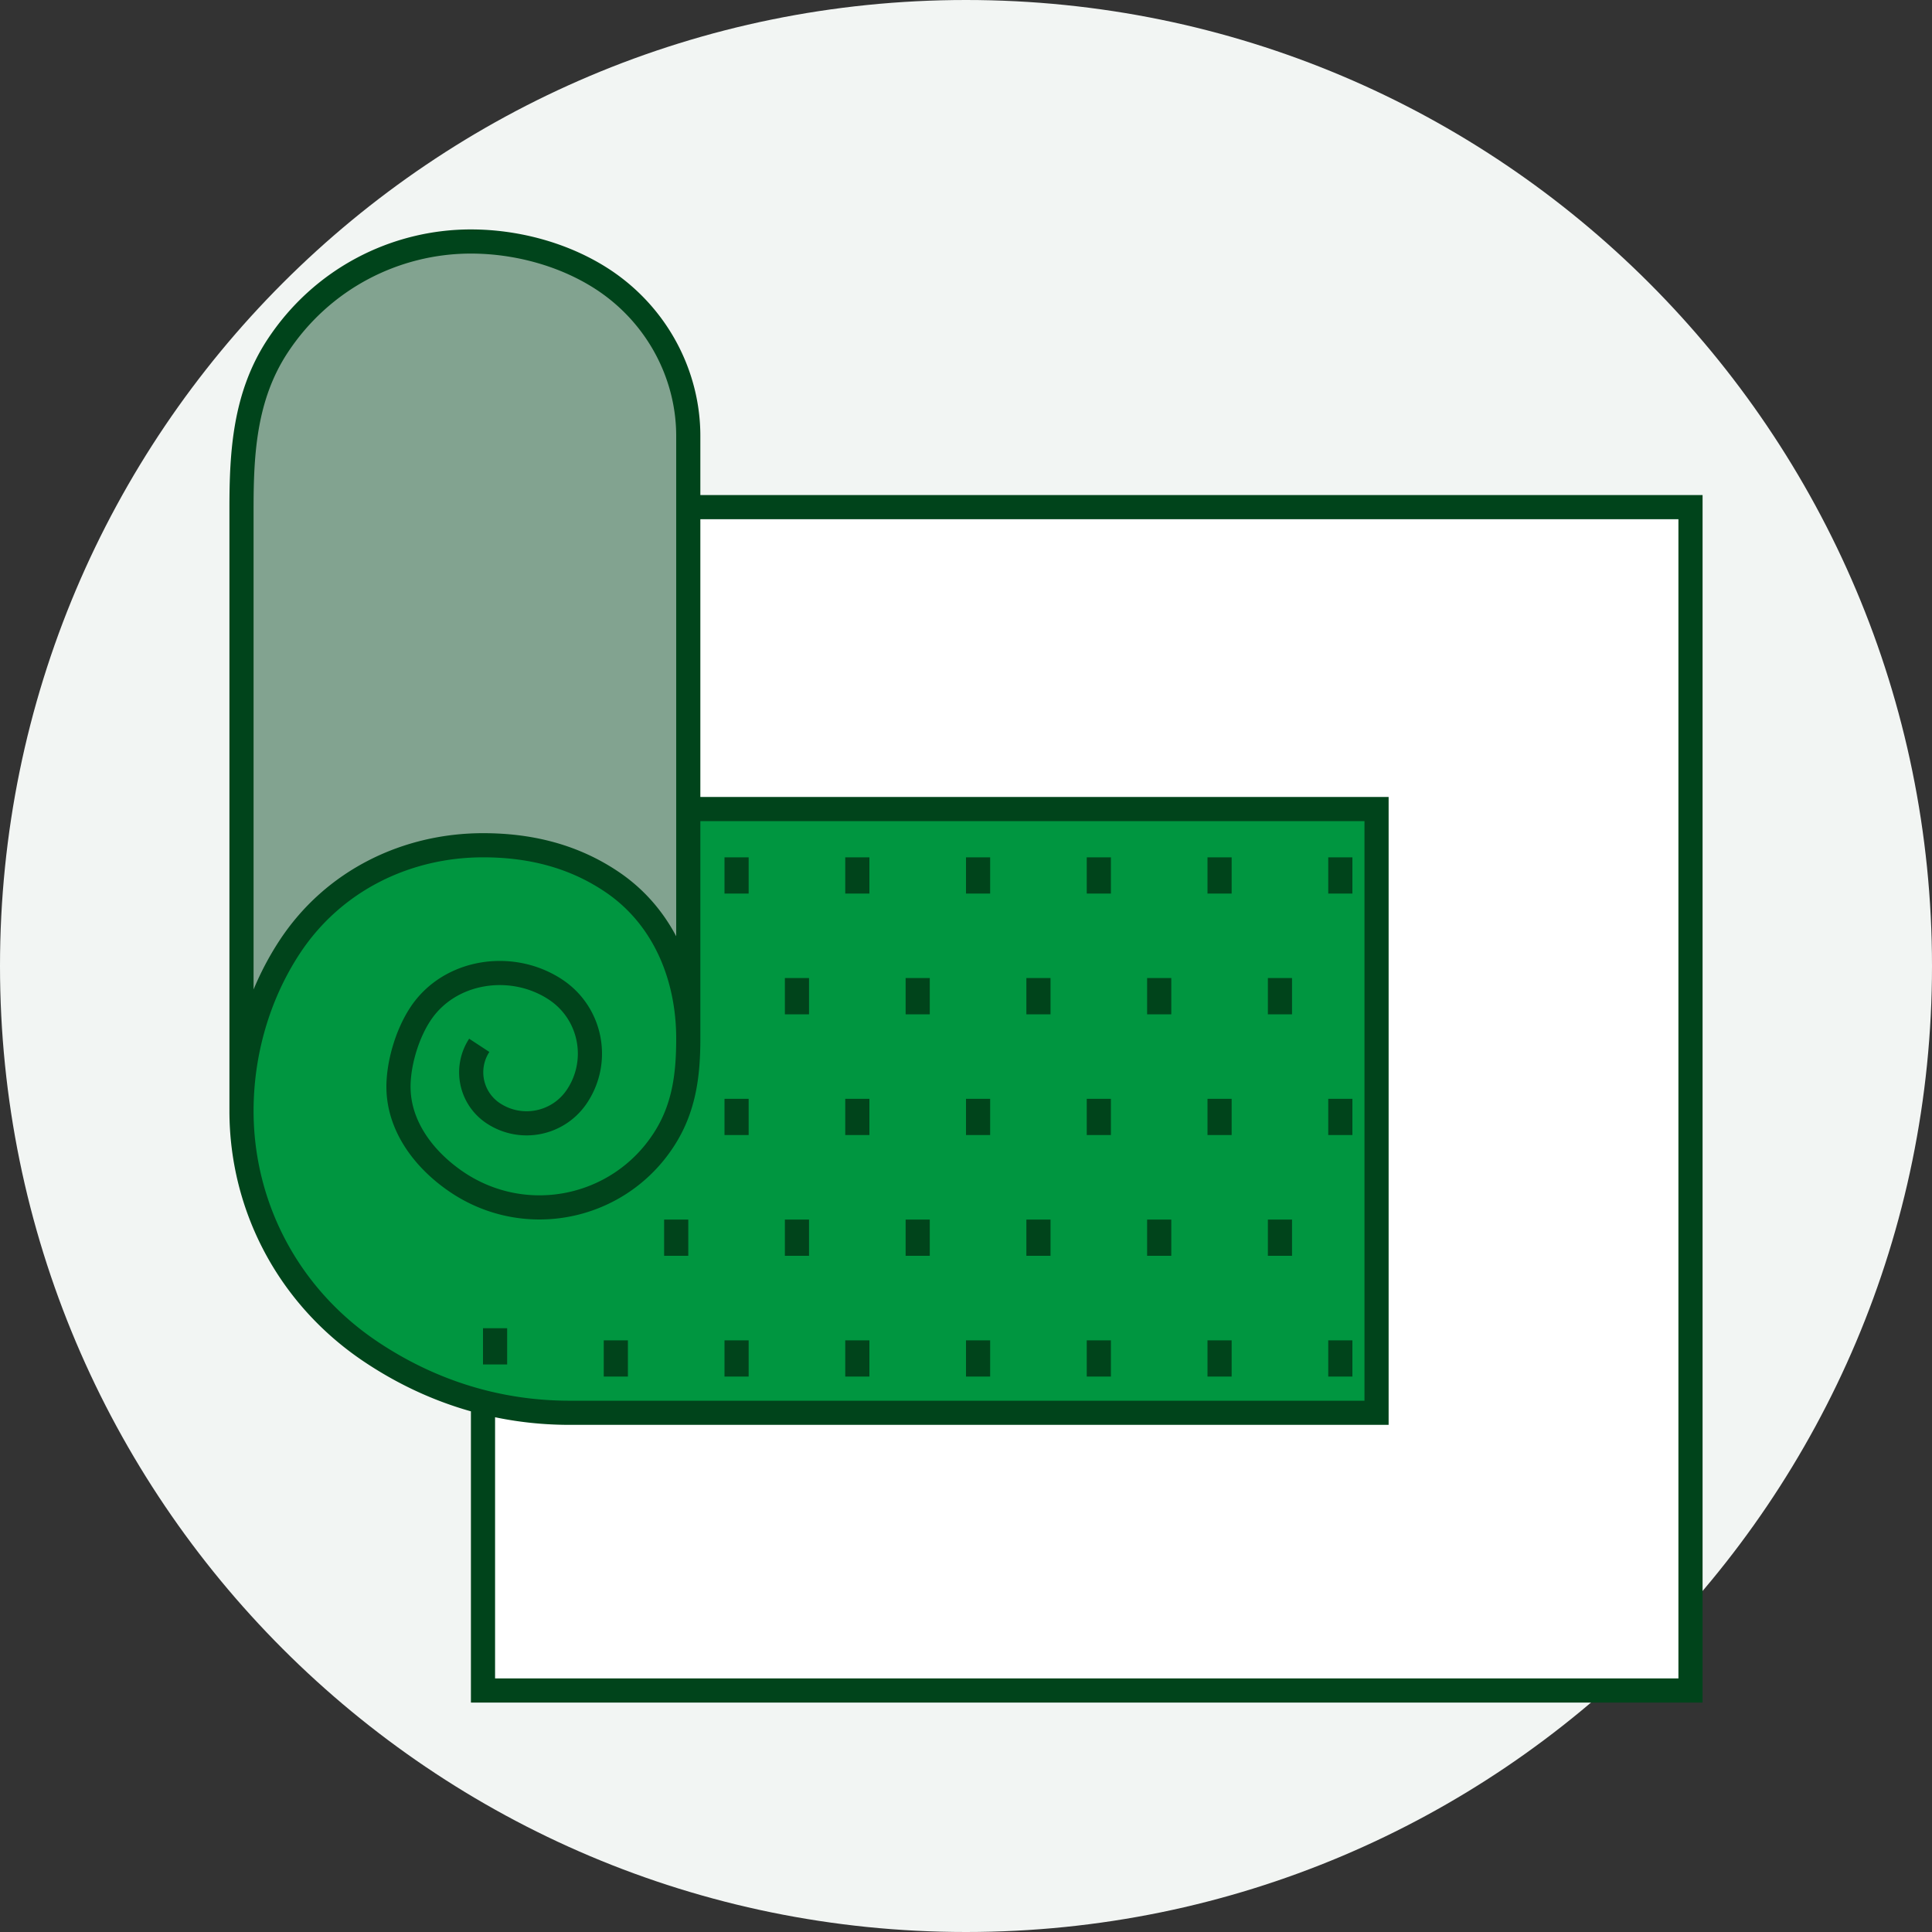 <svg xmlns="http://www.w3.org/2000/svg" width="160" height="160"><rect width="100%" height="100%" fill="#333333" stroke="none"/><path d="M80 0c44.18 0 80 35.81 80 80 0 44.18-35.82 80-80 80-44.19 0-80-35.82-80-80C0 35.81 35.81 0 80 0" fill="#f2f5f3" fill-rule="evenodd"/><path d="M57 36.09v49.78c-.03-4.98-1.98-9.96-6.41-12.9C47.32 70.8 43.72 70 40.01 70c-6.24 0-12.35 2.83-16.04 8.47-2.67 4.08-3.94 8.83-3.97 13.36V42.06c0-4.59.27-9.24 2.97-13.36 3.69-5.64 9.79-8.71 16.03-8.71 3.7 0 7.74 1.03 11 3.2 4.47 2.97 7 7.89 7 12.9" fill="#82a390"/><path d="M140 42v98H40v-23.91c2.3.6 4.64.89 7 .91h67V67H57V42z" fill="#fff"/><path d="M114 67v50H47c-2.36-.01-4.7-.31-7-.91-3.18-.79-6.27-2.15-9.2-4.09C23.82 107.36 20 99.81 20 92v-.17c.03-4.53 1.3-9.28 3.97-13.36 3.69-5.64 9.8-8.47 16.04-8.47 3.71 0 7.31.8 10.58 2.97 4.43 2.94 6.38 7.93 6.41 12.9V67z" fill="#009640"/><path d="M40 116.09V140h100V42H57M20 91.84V42.07c0-4.6.27-9.25 2.96-13.37C26.65 23.06 32.76 20 39 20c3.7 0 7.73 1.03 11 3.19 4.47 2.97 7 7.89 7 12.91v49.77m-17.31.7a4.068 4.068 0 001.15 5.62c2.32 1.54 5.44.9 6.97-1.44 1.92-2.93 1.12-6.86-1.79-8.79-3.63-2.41-8.83-1.62-11.22 2.04-1.11 1.69-1.8 4.11-1.8 6 0 3.21 2.07 6.05 4.92 7.95 5.67 3.76 13.3 2.18 17.03-3.53C56.68 91.78 57 88.96 57 86c0-5.02-1.95-10.07-6.42-13.03C47.32 70.8 43.71 70 40.01 70c-6.24 0-12.36 2.83-16.05 8.47C21.27 82.59 20 87.4 20 92c0 7.82 3.81 15.36 10.8 20 5.04 3.35 10.57 4.97 16.2 5h67V67H57m-1 37v-3m-5 13v-3m-10 2v-3m70 4v-3m-10 3v-3m-10 3v-3m-10 3v-3m-10 3v-3m-10 0v3m45-10v-3m-10 3v-3m-10 3v-3m-10 3v-3m-10 3v-3m45-7v-3m-10 3v-3m-10 3v-3m-10 3v-3m-10 3v-3m-10 0v3m45-10v-3m-10 3v-3m-10 3v-3m-10 3v-3m-10 3v-3m45-7v-3m-10 3v-3m-10 3v-3m-10 3v-3m-10 3v-3m-10 0v3" stroke="#00441b" fill="none" stroke-width="2"/></svg>